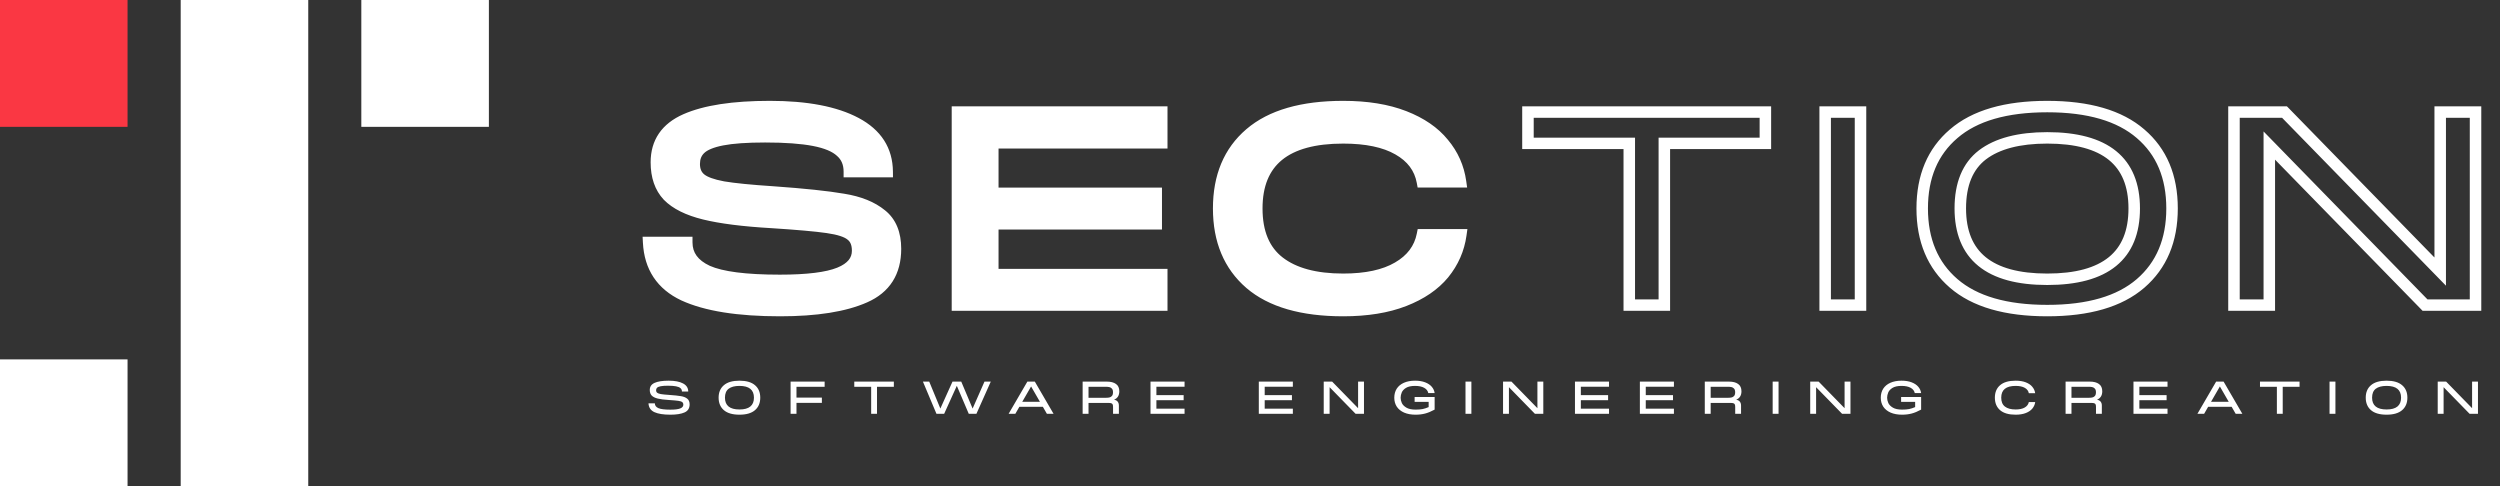 <svg width="581" height="113" viewBox="0 0 581 113" fill="none" xmlns="http://www.w3.org/2000/svg">
<rect x="0" y="0" width="581" height="113" fill="#333333" stroke="none"/>
<g clip-path="url(#clip0_81_507)">
<path d="M71.637 0H41.994V113H71.637V0Z" fill="white"/>
<path d="M5.72205e-06 113H29.643L29.643 83.522H5.72205e-06L5.72205e-06 113Z" fill="white"/>
<path d="M5.72205e-06 29.478L29.643 29.478L29.643 -3.05176e-05L5.72205e-06 -3.05176e-05L5.72205e-06 29.478Z" fill="#FA3743"/>
<path d="M83.973 29.478L113.616 29.478V-3.05176e-05L83.973 -3.05176e-05V29.478Z" fill="white"/>
<path d="M159.601 56.353C159.601 59.288 161.205 61.5 164.413 62.989C167.664 64.436 173.267 65.159 181.223 65.159C187.639 65.159 192.258 64.585 195.081 63.436C197.904 62.287 199.316 60.565 199.316 58.267C199.316 56.608 198.802 55.396 197.776 54.63C196.792 53.822 194.953 53.226 192.258 52.843C189.606 52.46 185.286 52.078 179.298 51.695C172.711 51.312 167.514 50.652 163.707 49.717C159.9 48.781 157.077 47.377 155.238 45.505C153.442 43.59 152.543 40.995 152.543 37.72C152.543 33.083 154.81 29.765 159.344 27.765C163.878 25.766 170.401 24.766 178.913 24.766C187.467 24.766 194.14 26.042 198.931 28.595C203.721 31.147 206.138 34.912 206.181 39.889H197.391C197.391 37.932 196.728 36.38 195.402 35.231C194.119 34.04 192.044 33.168 189.178 32.615C186.313 32.062 182.527 31.785 177.822 31.785C173.545 31.785 170.209 32.019 167.813 32.487C165.418 32.955 163.728 33.657 162.745 34.593C161.804 35.486 161.333 36.656 161.333 38.103C161.333 39.592 161.825 40.74 162.809 41.548C163.793 42.357 165.546 42.995 168.07 43.463C170.594 43.888 174.443 44.271 179.619 44.611C186.847 45.122 192.301 45.696 195.979 46.334C199.701 46.93 202.652 48.121 204.833 49.908C207.015 51.652 208.105 54.29 208.105 57.821C208.105 63.223 205.732 66.967 200.984 69.051C196.279 71.136 189.713 72.178 181.287 72.178C171.535 72.178 164.071 70.987 158.895 68.605C153.762 66.18 151.046 62.096 150.747 56.353H159.601ZM269.991 26.042V33.189H230.725V44.931H268.708V52.014H230.725V63.819H269.991V70.902H222.513V26.042H269.991ZM283.222 48.44C283.222 40.995 285.66 35.189 290.536 31.02C295.412 26.851 302.619 24.766 312.157 24.766C317.675 24.766 322.402 25.532 326.337 27.063C330.272 28.595 333.309 30.679 335.447 33.317C337.629 35.912 338.955 38.89 339.425 42.251H330.571C329.972 39.017 328.09 36.507 324.925 34.721C321.803 32.934 317.547 32.041 312.157 32.041C298.77 32.041 292.076 37.507 292.076 48.44C292.076 54.056 293.808 58.203 297.272 60.883C300.737 63.564 305.699 64.904 312.157 64.904C317.504 64.904 321.739 63.989 324.861 62.16C328.026 60.331 329.93 57.799 330.571 54.566H339.489C339.019 57.927 337.693 60.947 335.512 63.627C333.33 66.265 330.272 68.35 326.337 69.881C322.402 71.412 317.675 72.178 312.157 72.178C302.619 72.178 295.412 70.094 290.536 65.925C285.66 61.713 283.222 55.885 283.222 48.44Z" fill="white"/>
<path d="M159.601 56.353H160.938V55.023H159.601V56.353ZM164.413 62.989L163.848 64.194L163.857 64.199L163.867 64.203L164.413 62.989ZM195.081 63.436L194.575 62.205L195.081 63.436ZM197.776 54.63L196.925 55.655L196.949 55.675L196.974 55.694L197.776 54.63ZM192.258 52.843L192.066 54.159L192.069 54.159L192.258 52.843ZM179.298 51.695L179.384 50.368H179.38L179.376 50.367L179.298 51.695ZM163.707 49.717L164.028 48.426L163.707 49.717ZM155.238 45.505L154.261 46.412L154.272 46.423L154.282 46.434L155.238 45.505ZM159.344 27.765L158.802 26.55L159.344 27.765ZM198.931 28.595L198.3 29.767L198.931 28.595ZM206.181 39.889V41.219H207.529L207.517 39.878L206.181 39.889ZM197.391 39.889H196.054V41.219H197.391V39.889ZM195.402 35.231L194.49 36.203L194.507 36.219L194.524 36.234L195.402 35.231ZM189.178 32.615L188.924 33.92L189.178 32.615ZM167.813 32.487L167.556 31.183L167.813 32.487ZM162.745 34.593L163.668 35.555L163.669 35.554L162.745 34.593ZM162.809 41.549L161.958 42.574L162.809 41.549ZM168.07 43.463L167.825 44.77L167.836 44.772L167.847 44.774L168.07 43.463ZM179.619 44.611L179.714 43.285L179.71 43.285L179.707 43.285L179.619 44.611ZM195.979 46.334L195.75 47.644L195.758 47.646L195.767 47.647L195.979 46.334ZM204.833 49.908L203.984 50.934L203.99 50.939L203.996 50.944L204.833 49.908ZM200.984 69.051L200.444 67.835L200.44 67.837L200.984 69.051ZM158.895 68.605L158.322 69.806L158.328 69.808L158.334 69.811L158.895 68.605ZM150.747 56.353V55.023H149.339L149.412 56.422L150.747 56.353ZM158.264 56.353C158.264 58.077 158.741 59.641 159.72 60.991C160.689 62.327 162.096 63.381 163.848 64.194L164.978 61.784C163.523 61.109 162.523 60.312 161.888 59.436C161.263 58.574 160.938 57.564 160.938 56.353H158.264ZM163.867 64.203C167.399 65.774 173.255 66.488 181.223 66.488V63.83C173.279 63.83 167.929 63.097 164.959 61.776L163.867 64.203ZM181.223 66.488C187.663 66.488 192.507 65.92 195.587 64.667L194.575 62.205C192.009 63.249 187.615 63.83 181.223 63.83V66.488ZM195.587 64.667C197.134 64.037 198.404 63.207 199.293 62.122C200.2 61.015 200.652 59.711 200.652 58.267H197.979C197.979 59.121 197.725 59.827 197.221 60.443C196.698 61.08 195.852 61.686 194.575 62.205L195.587 64.667ZM200.652 58.267C200.652 56.327 200.038 54.656 198.578 53.566L196.974 55.694C197.567 56.136 197.979 56.889 197.979 58.267H200.652ZM198.627 53.605C197.336 52.544 195.167 51.913 192.447 51.527L192.069 54.159C194.739 54.539 196.249 55.1 196.925 55.655L198.627 53.605ZM192.45 51.528C189.741 51.137 185.375 50.751 179.384 50.368L179.212 53.021C185.197 53.404 189.472 53.784 192.066 54.159L192.45 51.528ZM179.376 50.367C172.824 49.987 167.72 49.334 164.028 48.426L163.387 51.007C167.308 51.971 172.599 52.637 179.22 53.022L179.376 50.367ZM164.028 48.426C160.352 47.522 157.794 46.204 156.194 44.576L154.282 46.434C156.361 48.549 159.449 50.039 163.387 51.007L164.028 48.426ZM156.216 44.598C154.704 42.987 153.88 40.747 153.88 37.72H151.207C151.207 41.244 152.179 44.194 154.261 46.412L156.216 44.598ZM153.88 37.72C153.88 35.625 154.389 33.906 155.349 32.501C156.314 31.089 157.795 29.903 159.886 28.98L158.802 26.55C156.36 27.627 154.441 29.099 153.138 31.006C151.832 32.919 151.207 35.178 151.207 37.72H153.88ZM159.886 28.98C164.169 27.092 170.473 26.096 178.913 26.096V23.437C170.33 23.437 163.588 24.44 158.802 26.55L159.886 28.98ZM178.913 26.096C187.361 26.096 193.784 27.36 198.3 29.767L199.562 27.423C194.497 24.724 187.574 23.437 178.913 23.437V26.096ZM198.3 29.767C200.536 30.958 202.148 32.394 203.21 34.048C204.268 35.697 204.825 37.632 204.844 39.901L207.517 39.878C207.494 37.169 206.821 34.734 205.463 32.617C204.108 30.507 202.117 28.784 199.562 27.423L198.3 29.767ZM206.181 38.56H197.391V41.219H206.181V38.56ZM198.727 39.889C198.727 37.599 197.934 35.662 196.28 34.229L194.524 36.234C195.522 37.098 196.054 38.266 196.054 39.889H198.727ZM196.314 34.259C194.763 32.819 192.399 31.882 189.433 31.31L188.924 33.92C191.69 34.454 193.475 35.261 194.49 36.203L196.314 34.259ZM189.433 31.31C186.449 30.734 182.568 30.456 177.822 30.456V33.115C182.487 33.115 186.177 33.39 188.924 33.92L189.433 31.31ZM177.822 30.456C173.513 30.456 170.076 30.69 167.556 31.183L168.071 33.792C170.341 33.348 173.577 33.115 177.822 33.115V30.456ZM167.556 31.183C165.082 31.666 163.085 32.43 161.821 33.632L163.669 35.554C164.373 34.884 165.754 34.244 168.071 33.792L167.556 31.183ZM161.822 33.631C160.584 34.806 159.997 36.34 159.997 38.103H162.67C162.67 36.972 163.024 36.166 163.668 35.555L161.822 33.631ZM159.997 38.103C159.997 39.912 160.612 41.468 161.958 42.574L163.66 40.524C163.039 40.013 162.67 39.272 162.67 38.103H159.997ZM161.958 42.574C163.219 43.609 165.262 44.294 167.825 44.77L168.315 42.156C165.831 41.696 164.367 41.104 163.66 40.524L161.958 42.574ZM167.847 44.774C170.44 45.211 174.346 45.597 179.531 45.938L179.707 43.285C174.541 42.945 170.747 42.566 168.294 42.152L167.847 44.774ZM179.524 45.937C186.741 46.447 192.14 47.018 195.75 47.644L196.209 45.025C192.462 44.375 186.954 43.797 179.714 43.285L179.524 45.937ZM195.767 47.647C199.33 48.217 202.037 49.339 203.984 50.934L205.683 48.882C203.267 46.903 200.072 45.643 196.192 45.022L195.767 47.647ZM203.996 50.944C205.78 52.37 206.769 54.575 206.769 57.821H209.442C209.442 54.005 208.25 50.934 205.671 48.872L203.996 50.944ZM206.769 57.821C206.769 60.327 206.22 62.354 205.195 63.971C204.172 65.584 202.616 66.881 200.444 67.835L201.524 70.267C204.099 69.137 206.104 67.52 207.456 65.389C208.805 63.263 209.442 60.717 209.442 57.821H206.769ZM200.44 67.837C195.981 69.812 189.631 70.849 181.287 70.849V73.508C189.796 73.508 196.577 72.46 201.528 70.266L200.44 67.837ZM181.287 70.849C171.61 70.849 164.373 69.662 159.457 67.398L158.334 69.811C163.768 72.312 171.46 73.508 181.287 73.508V70.849ZM159.469 67.404C157.088 66.279 155.328 64.8 154.124 62.99C152.918 61.178 152.222 58.96 152.082 56.284L149.412 56.422C149.572 59.489 150.383 62.185 151.894 64.457C153.406 66.73 155.57 68.505 158.322 69.806L159.469 67.404ZM150.747 57.682H159.601V55.023H150.747V57.682ZM269.991 26.042H271.328V24.713H269.991V26.042ZM269.991 33.189V34.519H271.328V33.189H269.991ZM230.725 33.189V31.86H229.389V33.189H230.725ZM230.725 44.931H229.389V46.26H230.725V44.931ZM268.708 44.931H270.044V43.601H268.708V44.931ZM268.708 52.014V53.343H270.044V52.014H268.708ZM230.725 52.014V50.684H229.389V52.014H230.725ZM230.725 63.819H229.389V65.148H230.725V63.819ZM269.991 63.819H271.328V62.489H269.991V63.819ZM269.991 70.902V72.231H271.328V70.902H269.991ZM222.513 70.902H221.176V72.231H222.513V70.902ZM222.513 26.042V24.713H221.176V26.042H222.513ZM268.654 26.042V33.189H271.328V26.042H268.654ZM269.991 31.86H230.725V34.519H269.991V31.86ZM229.389 33.189V44.931H232.062V33.189H229.389ZM230.725 46.26H268.708V43.601H230.725V46.26ZM267.371 44.931V52.014H270.044V44.931H267.371ZM268.708 50.684H230.725V53.343H268.708V50.684ZM229.389 52.014V63.819H232.062V52.014H229.389ZM230.725 65.148H269.991V62.489H230.725V65.148ZM268.654 63.819V70.902H271.328V63.819H268.654ZM269.991 69.573H222.513V72.231H269.991V69.573ZM223.849 70.902V26.042H221.176V70.902H223.849ZM222.513 27.372H269.991V24.713H222.513V27.372ZM290.536 31.02L291.407 32.028V32.028L290.536 31.02ZM335.447 33.317L334.407 34.151L334.414 34.16L334.422 34.17L335.447 33.317ZM339.425 42.251V43.58H340.961L340.749 42.067L339.425 42.251ZM330.571 42.251L329.256 42.491L329.458 43.58H330.571V42.251ZM324.925 34.721L324.259 35.873L324.262 35.875L324.265 35.877L324.925 34.721ZM297.272 60.883L296.452 61.933L297.272 60.883ZM324.861 62.16L324.189 61.01L324.186 61.013L324.182 61.014L324.861 62.16ZM330.571 54.566V53.237H329.473L329.26 54.309L330.571 54.566ZM339.489 54.566L340.813 54.75L341.025 53.237H339.489V54.566ZM335.512 63.627L336.544 64.472L336.547 64.468L336.55 64.464L335.512 63.627ZM326.337 69.881L325.85 68.643L326.337 69.881ZM290.536 65.925L289.659 66.928L289.662 66.931L289.664 66.933L290.536 65.925ZM284.558 48.44C284.558 41.312 286.876 35.902 291.407 32.028L289.664 30.012C284.443 34.476 281.885 40.678 281.885 48.44H284.558ZM291.407 32.028C295.947 28.146 302.788 26.096 312.157 26.096V23.437C302.449 23.437 294.876 25.555 289.664 30.012L291.407 32.028ZM312.157 26.096C317.557 26.096 322.109 26.846 325.85 28.301L326.824 25.825C322.694 24.218 317.793 23.437 312.157 23.437V26.096ZM325.85 28.301C329.62 29.768 332.445 31.732 334.407 34.151L336.488 32.482C334.172 29.626 330.924 27.421 326.824 25.825L325.85 28.301ZM334.422 34.17C336.442 36.573 337.665 39.319 338.101 42.434L340.749 42.067C340.244 38.461 338.815 35.251 336.473 32.464L334.422 34.17ZM339.425 40.921H330.571V43.58H339.425V40.921ZM331.886 42.01C331.207 38.348 329.054 35.523 325.585 33.565L324.265 35.877C327.126 37.492 328.737 39.687 329.256 42.491L331.886 42.01ZM325.592 33.568C322.19 31.622 317.673 30.711 312.157 30.711V33.37C317.42 33.37 321.415 34.246 324.259 35.873L325.592 33.568ZM312.157 30.711C305.314 30.711 299.934 32.103 296.248 35.113C292.511 38.164 290.739 42.692 290.739 48.44H293.412C293.412 43.255 294.987 39.583 297.944 37.168C300.952 34.712 305.612 33.37 312.157 33.37V30.711ZM290.739 48.44C290.739 54.337 292.572 58.931 296.452 61.933L298.093 59.834C295.044 57.475 293.412 53.774 293.412 48.44H290.739ZM296.452 61.933C300.239 64.862 305.536 66.233 312.157 66.233V63.574C305.861 63.574 301.235 62.265 298.093 59.834L296.452 61.933ZM312.157 66.233C317.637 66.233 322.136 65.299 325.539 63.305L324.182 61.014C321.341 62.679 317.371 63.574 312.157 63.574V66.233ZM325.533 63.309C328.991 61.31 331.158 58.474 331.883 54.824L329.26 54.309C328.701 57.125 327.061 59.351 324.189 61.01L325.533 63.309ZM330.571 55.896H339.489V53.237H330.571V55.896ZM338.165 54.383C337.729 57.5 336.504 60.295 334.473 62.791L336.55 64.464C338.882 61.599 340.309 58.354 340.813 54.75L338.165 54.383ZM334.479 62.783C332.472 65.209 329.62 67.175 325.85 68.643L326.824 71.119C330.923 69.524 334.187 67.321 336.544 64.472L334.479 62.783ZM325.85 68.643C322.109 70.099 317.557 70.849 312.157 70.849V73.508C317.793 73.508 322.694 72.726 326.824 71.119L325.85 68.643ZM312.157 70.849C302.788 70.849 295.947 68.798 291.407 64.916L289.664 66.933C294.876 71.389 302.449 73.508 312.157 73.508V70.849ZM291.412 64.921C286.876 61.003 284.558 55.568 284.558 48.44H281.885C281.885 56.202 284.443 62.423 289.659 66.928L291.412 64.921ZM410.275 26.042H411.611V24.713H410.275V26.042ZM410.275 33.317V34.646H411.611V33.317H410.275ZM386.792 33.317V31.987H385.456V33.317H386.792ZM386.792 70.902V72.231H388.129V70.902H386.792ZM378.644 70.902H377.307V72.231H378.644V70.902ZM378.644 33.317H379.981V31.987H378.644V33.317ZM355.098 33.317H353.761V34.646H355.098V33.317ZM355.098 26.042V24.713H353.761V26.042H355.098ZM408.938 26.042V33.317H411.611V26.042H408.938ZM410.275 31.987H386.792V34.646H410.275V31.987ZM385.456 33.317V70.902H388.129V33.317H385.456ZM386.792 69.573H378.644V72.231H386.792V69.573ZM379.981 70.902V33.317H377.307V70.902H379.981ZM378.644 31.987H355.098V34.646H378.644V31.987ZM356.434 33.317V26.042H353.761V33.317H356.434ZM355.098 27.372H410.275V24.713H355.098V27.372ZM424.169 26.042V24.713H422.833V26.042H424.169ZM432.382 26.042H433.718V24.713H432.382V26.042ZM432.382 70.902V72.231H433.718V70.902H432.382ZM424.169 70.902H422.833V72.231H424.169V70.902ZM424.169 27.372H432.382V24.713H424.169V27.372ZM431.045 26.042V70.902H433.718V26.042H431.045ZM432.382 69.573H424.169V72.231H432.382V69.573ZM425.506 70.902V26.042H422.833V70.902H425.506ZM454.035 65.861L454.909 64.857L454.035 65.861ZM454.035 31.083L454.904 32.092L454.909 32.089V32.087L454.035 31.083ZM497.472 31.083L496.595 32.087V32.089L496.599 32.092L497.472 31.083ZM497.472 65.861L496.595 64.857L497.472 65.861ZM460.705 35.997L459.895 34.941L459.89 34.944V34.946L460.705 35.997ZM475.783 70.849C466.328 70.849 459.449 68.777 454.909 64.857L453.158 66.865C458.371 71.368 465.99 73.508 475.783 73.508V70.849ZM454.909 64.857C450.373 60.938 448.056 55.522 448.056 48.44H445.384C445.384 56.162 447.945 62.361 453.158 66.865L454.909 64.857ZM448.056 48.44C448.056 41.358 450.373 35.967 454.904 32.092L453.162 30.075C447.945 34.538 445.384 40.718 445.384 48.44H448.056ZM454.909 32.087C459.449 28.168 466.328 26.096 475.783 26.096V23.437C465.99 23.437 458.371 25.576 453.158 30.08L454.909 32.087ZM475.783 26.096C485.193 26.096 492.055 28.167 496.595 32.087L498.346 30.08C493.133 25.577 485.536 23.437 475.783 23.437V26.096ZM496.599 32.092C501.13 35.967 503.447 41.358 503.447 48.44H506.121C506.121 40.718 503.563 34.538 498.341 30.075L496.599 32.092ZM503.447 48.44C503.447 55.522 501.13 60.938 496.595 64.857L498.346 66.865C503.563 62.361 506.121 56.162 506.121 48.44H503.447ZM496.595 64.857C492.055 68.778 485.193 70.849 475.783 70.849V73.508C485.536 73.508 493.133 71.367 498.346 66.865L496.595 64.857ZM475.783 66.233C482.671 66.233 488.08 64.836 491.787 61.816C495.548 58.755 497.33 54.211 497.33 48.44H494.657C494.657 53.645 493.075 57.333 490.094 59.759C487.064 62.227 482.373 63.574 475.783 63.574V66.233ZM497.33 48.44C497.33 42.689 495.548 38.161 491.787 35.11C488.08 32.102 482.667 30.711 475.783 30.711V33.37C482.373 33.37 487.069 34.712 490.099 37.171C493.075 39.587 494.657 43.258 494.657 48.44H497.33ZM475.783 30.711C469.046 30.711 463.686 32.056 459.895 34.941L461.521 37.053C464.658 34.663 469.349 33.37 475.783 33.37V30.711ZM459.89 34.946C456.045 37.91 454.236 42.511 454.236 48.44H456.909C456.909 43.053 458.527 39.359 461.525 37.048L459.89 34.946ZM454.236 48.44C454.236 54.211 456.023 58.755 459.779 61.816C463.486 64.836 468.899 66.233 475.783 66.233V63.574C469.198 63.574 464.502 62.227 461.472 59.759C458.496 57.333 456.909 53.645 456.909 48.44H454.236ZM567.103 63.117L566.145 64.043L568.44 66.395V63.117H567.103ZM567.103 26.042V24.713H565.767V26.042H567.103ZM575.315 26.042H576.651V24.713H575.315V26.042ZM575.315 70.902V72.231H576.651V70.902H575.315ZM563.575 70.902L562.617 71.828L563.009 72.231H563.575V70.902ZM527.387 33.827L528.349 32.901L526.05 30.549V33.827H527.387ZM527.387 70.902V72.231H528.723V70.902H527.387ZM519.175 70.902H517.839V72.231H519.175V70.902ZM519.175 26.042V24.713H517.839V26.042H519.175ZM530.916 26.042L531.878 25.116L531.481 24.713H530.916V26.042ZM568.44 63.117V26.042H565.767V63.117H568.44ZM567.103 27.372H575.315V24.713H567.103V27.372ZM573.978 26.042V70.902H576.651V26.042H573.978ZM575.315 69.573H563.575V72.231H575.315V69.573ZM564.533 69.976L528.349 32.901L526.429 34.753L562.617 71.828L564.533 69.976ZM526.05 33.827V70.902H528.723V33.827H526.05ZM527.387 69.573H519.175V72.231H527.387V69.573ZM520.512 70.902V26.042H517.839V70.902H520.512ZM519.175 27.372H530.916V24.713H519.175V27.372ZM529.958 26.968L566.145 64.043L568.061 62.191L531.878 25.116L529.958 26.968Z" fill="white"/>
<path d="M152.185 93.736C152.185 94.225 152.452 94.594 152.987 94.842C153.528 95.083 154.462 95.204 155.788 95.204C156.857 95.204 157.627 95.108 158.098 94.916C158.568 94.725 158.804 94.438 158.804 94.055C158.804 93.778 158.718 93.576 158.547 93.449C158.383 93.314 158.077 93.215 157.627 93.151C157.185 93.087 156.465 93.023 155.467 92.96C154.37 92.896 153.503 92.786 152.869 92.63C152.234 92.474 151.764 92.24 151.457 91.928C151.158 91.609 151.008 91.176 151.008 90.63C151.008 89.858 151.386 89.305 152.142 88.971C152.897 88.638 153.985 88.471 155.403 88.471C156.829 88.471 157.941 88.684 158.739 89.11C159.538 89.535 159.941 90.162 159.948 90.992H158.483C158.483 90.666 158.372 90.407 158.151 90.216C157.937 90.017 157.592 89.872 157.114 89.78C156.636 89.687 156.006 89.641 155.221 89.641C154.509 89.641 153.952 89.68 153.553 89.758C153.154 89.836 152.872 89.953 152.708 90.109C152.552 90.258 152.473 90.453 152.473 90.694C152.473 90.942 152.555 91.134 152.719 91.269C152.883 91.403 153.175 91.51 153.596 91.588C154.017 91.659 154.658 91.722 155.521 91.779C156.726 91.864 157.635 91.96 158.248 92.066C158.868 92.165 159.36 92.364 159.723 92.662C160.087 92.952 160.269 93.392 160.269 93.981C160.269 94.881 159.873 95.505 159.082 95.852C158.298 96.2 157.203 96.374 155.799 96.374C154.173 96.374 152.929 96.175 152.067 95.778C151.211 95.374 150.759 94.693 150.709 93.736H152.185ZM171.85 96.374C170.246 96.374 169.038 96.022 168.225 95.321C167.412 94.619 167.006 93.651 167.006 92.417C167.006 91.183 167.412 90.219 168.225 89.524C169.038 88.822 170.246 88.471 171.85 88.471C173.447 88.471 174.651 88.822 175.464 89.524C176.277 90.219 176.683 91.183 176.683 92.417C176.683 93.651 176.277 94.619 175.464 95.321C174.651 96.022 173.447 96.374 171.85 96.374ZM171.85 95.161C174.095 95.161 175.218 94.246 175.218 92.417C175.218 90.595 174.095 89.684 171.85 89.684C170.752 89.684 169.914 89.904 169.337 90.343C168.767 90.783 168.481 91.474 168.481 92.417C168.481 94.246 169.604 95.161 171.85 95.161ZM191.646 88.684V89.897H185.102V92.406H191.005V93.619H185.102V96.161H183.733V88.684H191.646ZM207.73 88.684V89.897H203.816V96.161H202.458V89.897H198.534V88.684H207.73ZM226.035 94.948L228.794 88.684H230.259L226.922 96.161H225.137L222.367 89.663L219.426 96.161H217.63L214.486 88.684H215.951L218.539 94.948L221.362 88.684H223.394L226.035 94.948ZM244.843 96.161H243.293L242.362 94.544H236.898L235.968 96.161H234.407L238.759 88.684H240.491L244.843 96.161ZM239.625 89.811L237.572 93.374H241.678L239.625 89.811ZM258.897 92.896C259.268 92.952 259.549 93.098 259.742 93.332C259.934 93.566 260.03 93.874 260.03 94.257V96.161H258.672V94.587C258.672 94.324 258.644 94.129 258.587 94.002C258.53 93.867 258.426 93.775 258.277 93.725C258.134 93.669 257.917 93.64 257.624 93.64H252.973V96.161H251.604V88.684H257.218C258.138 88.684 258.851 88.868 259.357 89.237C259.87 89.599 260.127 90.166 260.127 90.939C260.127 91.903 259.717 92.555 258.897 92.896ZM252.973 89.886V92.449H256.865C257.229 92.449 257.528 92.428 257.763 92.385C258.006 92.343 258.216 92.229 258.394 92.045C258.573 91.853 258.662 91.559 258.662 91.162C258.662 90.772 258.573 90.485 258.394 90.301C258.216 90.109 258.006 89.992 257.763 89.95C257.528 89.907 257.229 89.886 256.865 89.886H252.973ZM275.291 88.684V89.875H268.747V91.832H275.078V93.013H268.747V94.98H275.291V96.161H267.378V88.684H275.291ZM300.46 88.684V89.875H293.916V91.832H300.246V93.013H293.916V94.98H300.46V96.161H292.547V88.684H300.46ZM315.621 94.863V88.684H316.989V96.161H315.032L309.001 89.982V96.161H307.633V88.684H309.59L315.621 94.863ZM324.031 92.428C324.031 91.627 324.22 90.928 324.598 90.333C324.983 89.737 325.535 89.28 326.255 88.961C326.983 88.635 327.849 88.471 328.854 88.471C329.766 88.471 330.551 88.599 331.206 88.854C331.869 89.11 332.383 89.453 332.746 89.886C333.117 90.318 333.338 90.808 333.409 91.354H331.934C331.827 90.829 331.509 90.421 330.982 90.13C330.461 89.833 329.752 89.684 328.854 89.684C327.956 89.684 327.257 89.836 326.758 90.141C326.266 90.446 325.935 90.804 325.764 91.215C325.592 91.627 325.507 92.034 325.507 92.438C325.507 92.835 325.6 93.243 325.785 93.662C325.977 94.073 326.33 94.431 326.844 94.736C327.357 95.04 328.07 95.193 328.982 95.193C329.631 95.193 330.176 95.15 330.618 95.065C331.06 94.973 331.527 94.821 332.019 94.608V93.396H328.758V92.268H333.409V95.193C332.611 95.625 331.873 95.93 331.196 96.108C330.526 96.285 329.784 96.374 328.972 96.374C327.959 96.374 327.079 96.214 326.33 95.895C325.589 95.569 325.019 95.111 324.619 94.523C324.227 93.927 324.031 93.229 324.031 92.428ZM340.581 88.684H341.95V96.161H340.581V88.684ZM357.295 94.863V88.684H358.664V96.161H356.707L350.676 89.982V96.161H349.307V88.684H351.264L357.295 94.863ZM373.935 88.684V89.875H367.391V91.832H373.721V93.013H367.391V94.98H373.935V96.161H366.022V88.684H373.935ZM389.02 88.684V89.875H382.476V91.832H388.806V93.013H382.476V94.98H389.02V96.161H381.107V88.684H389.02ZM403.485 92.896C403.856 92.952 404.138 93.098 404.33 93.332C404.523 93.566 404.619 93.874 404.619 94.257V96.161H403.261V94.587C403.261 94.324 403.232 94.129 403.175 94.002C403.118 93.867 403.015 93.775 402.865 93.725C402.722 93.669 402.505 93.64 402.213 93.64H397.561V96.161H396.192V88.684H401.806C402.726 88.684 403.439 88.868 403.945 89.237C404.458 89.599 404.715 90.166 404.715 90.939C404.715 91.903 404.305 92.555 403.485 92.896ZM397.561 89.886V92.449H401.454C401.817 92.449 402.117 92.428 402.352 92.385C402.594 92.343 402.804 92.229 402.983 92.045C403.161 91.853 403.25 91.559 403.25 91.162C403.25 90.772 403.161 90.485 402.983 90.301C402.804 90.109 402.594 89.992 402.352 89.95C402.117 89.907 401.817 89.886 401.454 89.886H397.561ZM411.967 88.684H413.336V96.161H411.967V88.684ZM428.681 94.863V88.684H430.049V96.161H428.093L422.062 89.982V96.161H420.693V88.684H422.65L428.681 94.863ZM437.092 92.428C437.092 91.627 437.281 90.928 437.659 90.333C438.044 89.737 438.596 89.28 439.316 88.961C440.043 88.635 440.909 88.471 441.915 88.471C442.827 88.471 443.611 88.599 444.267 88.854C444.93 89.11 445.443 89.453 445.806 89.886C446.176 90.318 446.399 90.808 446.47 91.354H444.994C444.887 90.829 444.57 90.421 444.043 90.13C443.522 89.833 442.813 89.684 441.915 89.684C441.016 89.684 440.318 89.836 439.819 90.141C439.327 90.446 438.995 90.804 438.824 91.215C438.653 91.627 438.568 92.034 438.568 92.438C438.568 92.835 438.66 93.243 438.846 93.662C439.038 94.073 439.391 94.431 439.904 94.736C440.418 95.04 441.13 95.193 442.043 95.193C442.692 95.193 443.237 95.15 443.679 95.065C444.121 94.973 444.588 94.821 445.08 94.608V93.396H441.818V92.268H446.47V95.193C445.672 95.625 444.934 95.93 444.256 96.108C443.586 96.285 442.845 96.374 442.032 96.374C441.02 96.374 440.139 96.214 439.391 95.895C438.65 95.569 438.079 95.111 437.68 94.523C437.288 93.927 437.092 93.229 437.092 92.428ZM463.606 92.417C463.606 91.176 464.016 90.209 464.827 89.514C465.638 88.819 466.841 88.471 468.431 88.471C469.349 88.471 470.138 88.599 470.793 88.854C471.448 89.11 471.956 89.457 472.312 89.897C472.677 90.329 472.896 90.825 472.976 91.385H471.501C471.399 90.847 471.087 90.428 470.556 90.13C470.04 89.833 469.327 89.684 468.431 89.684C466.199 89.684 465.085 90.595 465.085 92.417C465.085 93.353 465.37 94.044 465.949 94.491C466.529 94.938 467.353 95.161 468.431 95.161C469.322 95.161 470.026 95.009 470.548 94.704C471.073 94.399 471.394 93.977 471.501 93.438H472.985C472.909 93.998 472.686 94.502 472.321 94.948C471.96 95.388 471.448 95.735 470.793 95.991C470.138 96.246 469.349 96.374 468.431 96.374C466.841 96.374 465.638 96.026 464.827 95.331C464.016 94.629 463.606 93.658 463.606 92.417ZM487.336 92.896C487.706 92.952 487.986 93.098 488.178 93.332C488.374 93.566 488.468 93.874 488.468 94.257V96.161H487.109V94.587C487.109 94.324 487.082 94.129 487.024 94.002C486.966 93.867 486.864 93.775 486.717 93.725C486.574 93.669 486.356 93.64 486.062 93.64H481.41V96.161H480.042V88.684H485.656C486.574 88.684 487.287 88.868 487.795 89.237C488.307 89.599 488.566 90.166 488.566 90.939C488.566 91.903 488.156 92.555 487.336 92.896ZM481.41 89.886V92.449H485.304C485.665 92.449 485.968 92.428 486.2 92.385C486.445 92.343 486.654 92.229 486.832 92.045C487.011 91.853 487.1 91.559 487.1 91.162C487.1 90.772 487.011 90.485 486.832 90.301C486.654 90.109 486.445 89.992 486.2 89.95C485.968 89.907 485.665 89.886 485.304 89.886H481.41ZM503.732 88.684V89.875H497.187V91.832H503.518V93.013H497.187V94.98H503.732V96.161H495.819V88.684H503.732ZM521.118 96.161H519.567L518.636 94.544H513.173L512.242 96.161H510.683L515.031 88.684H516.765L521.118 96.161ZM515.9 89.811L513.846 93.374H517.954L515.9 89.811ZM534.417 88.684V89.897H530.505V96.161H529.147V89.897H525.221V88.684H534.417ZM541.386 88.684H542.754V96.161H541.386V88.684ZM554.641 96.374C553.037 96.374 551.83 96.022 551.014 95.321C550.203 94.619 549.798 93.651 549.798 92.417C549.798 91.183 550.203 90.219 551.014 89.524C551.83 88.822 553.037 88.471 554.641 88.471C556.236 88.471 557.444 88.822 558.254 89.524C559.07 90.219 559.475 91.183 559.475 92.417C559.475 93.651 559.07 94.619 558.254 95.321C557.444 96.022 556.236 96.374 554.641 96.374ZM554.641 95.161C556.887 95.161 558.009 94.246 558.009 92.417C558.009 90.595 556.887 89.684 554.641 89.684C553.545 89.684 552.707 89.904 552.128 90.343C551.558 90.783 551.273 91.474 551.273 92.417C551.273 94.246 552.395 95.161 554.641 95.161ZM574.513 94.863V88.684H575.88V96.161H573.925L567.892 89.982V96.161H566.524V88.684H568.48L574.513 94.863Z" fill="white"/>
</g>
<defs>
<clipPath id="clip0_81_507">
<rect width="581" height="113" fill="white"/>
</clipPath>
</defs>
</svg>
